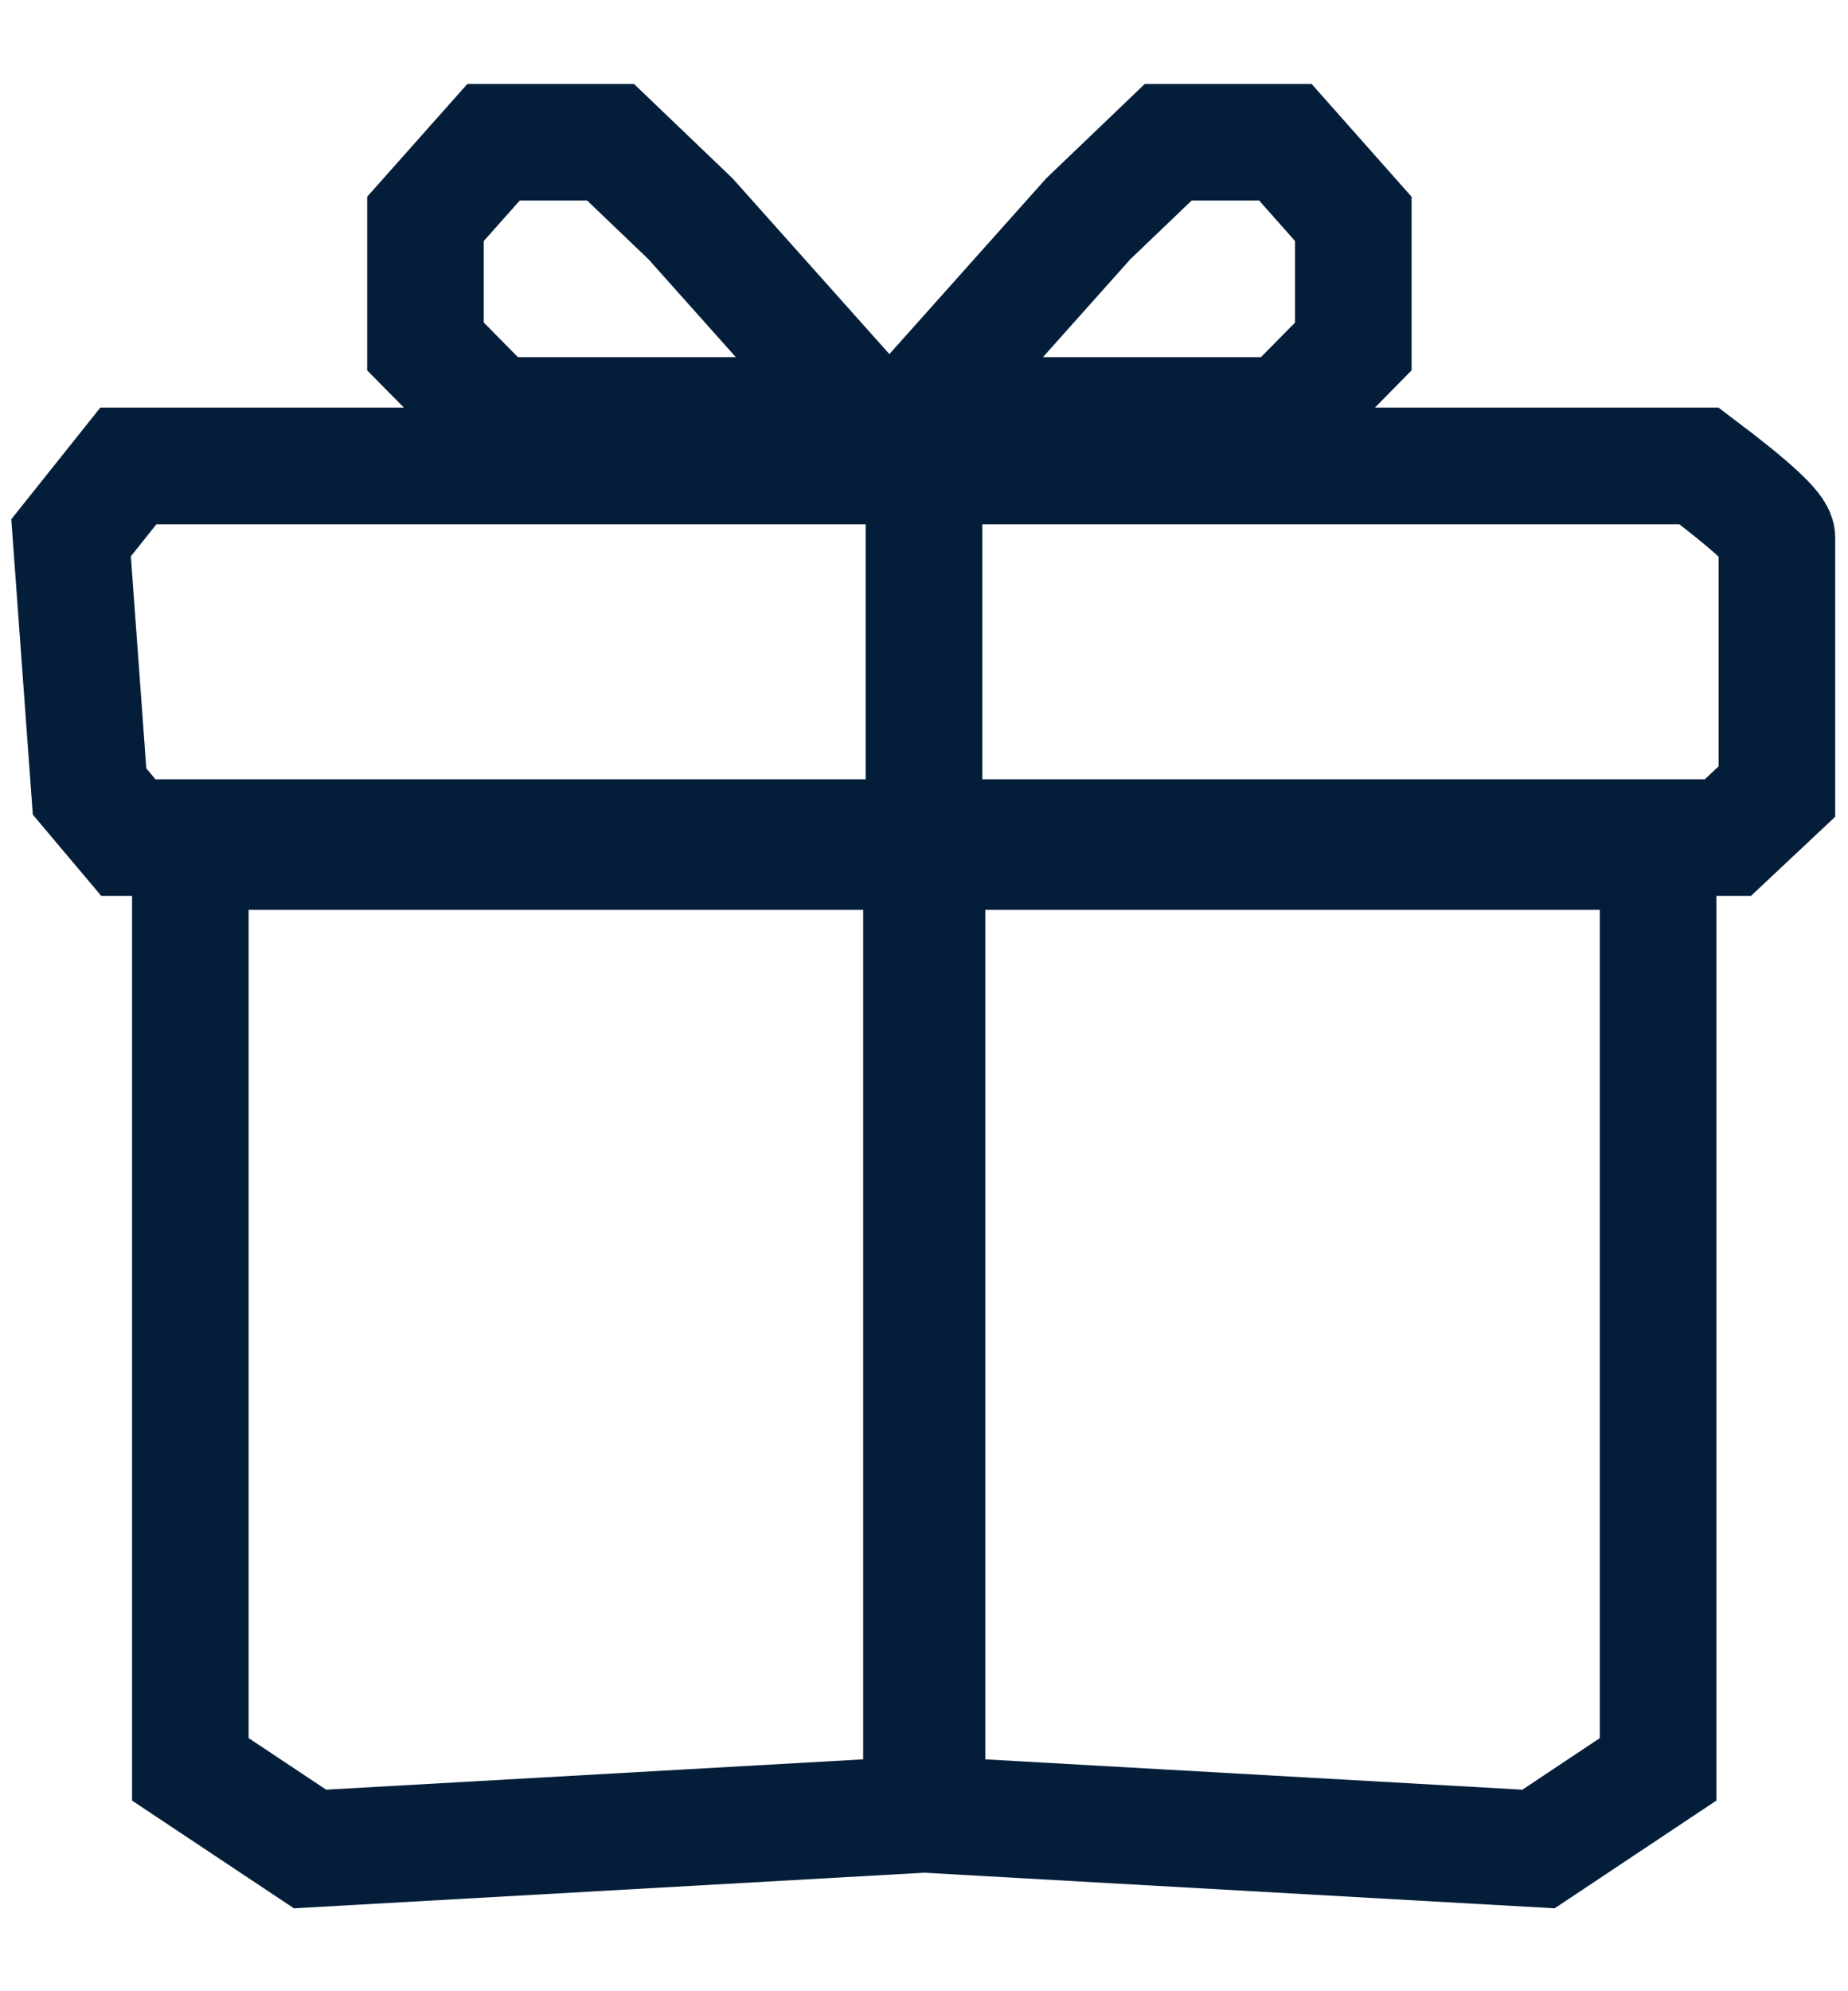 <?xml version="1.0" encoding="UTF-8"?>
<svg width="13px" height="14px" viewBox="0 0 13 14" version="1.1" xmlns="http://www.w3.org/2000/svg" xmlns:xlink="http://www.w3.org/1999/xlink">
    <title>EF1BBBC9-7A9B-4D9D-8B6D-C385E2155F9E</title>
    <g id="Misc" stroke="none" stroke-width="1" fill="none" fill-rule="evenodd">
        <g id="Gift-Box-Callout---Checkout" transform="translate(-1133, -1002)" stroke="#041E3A" stroke-width="0.82">
            <g id="Shopping-Bag---2-Items" transform="translate(952, 504)">
                <g id="Group-2" transform="translate(30, 289)">
                    <g id="Group-8" transform="translate(151.5, 206)">
                        <g id="Gift" transform="translate(0, 4)">
                            <path d="M0.403,2.276 L11.452,2.276 C11.817,2.551 12,2.719 12,2.781 C12,2.844 12,3.439 12,4.565 L11.655,4.889 L0.403,4.889 L0.13,4.565 L0,2.781 L0.403,2.276 Z" id="Path-5"></path>
                            <polygon id="Path-6" points="5.592 1.921 2.972 1.921 2.493 1.436 2.493 0.539 2.972 0 3.795 0 4.358 0.539"></polygon>
                            <polygon id="Path-6-Copy" transform="translate(7.471, 0.96) scale(-1, 1) translate(-7.471, -0.96) " points="9.021 1.921 6.4 1.921 5.922 1.436 5.922 0.539 6.4 0 7.224 0 7.787 0.539"></polygon>
                            <polygon id="Path-7" points="0.839 4.987 6.021 4.987 6.021 11.755 1.681 12 0.839 11.44"></polygon>
                            <polygon id="Path-7-Copy" transform="translate(8.573, 8.493) scale(-1, 1) translate(-8.573, -8.493) " points="5.982 4.987 11.164 4.987 11.164 11.755 6.823 12 5.982 11.44"></polygon>
                            <line x1="6" y1="2.273" x2="6" y2="5.335" id="Line-2" stroke-linecap="square"></line>
                        </g>
                    </g>
                </g>
            </g>
        </g>
    </g>
</svg>